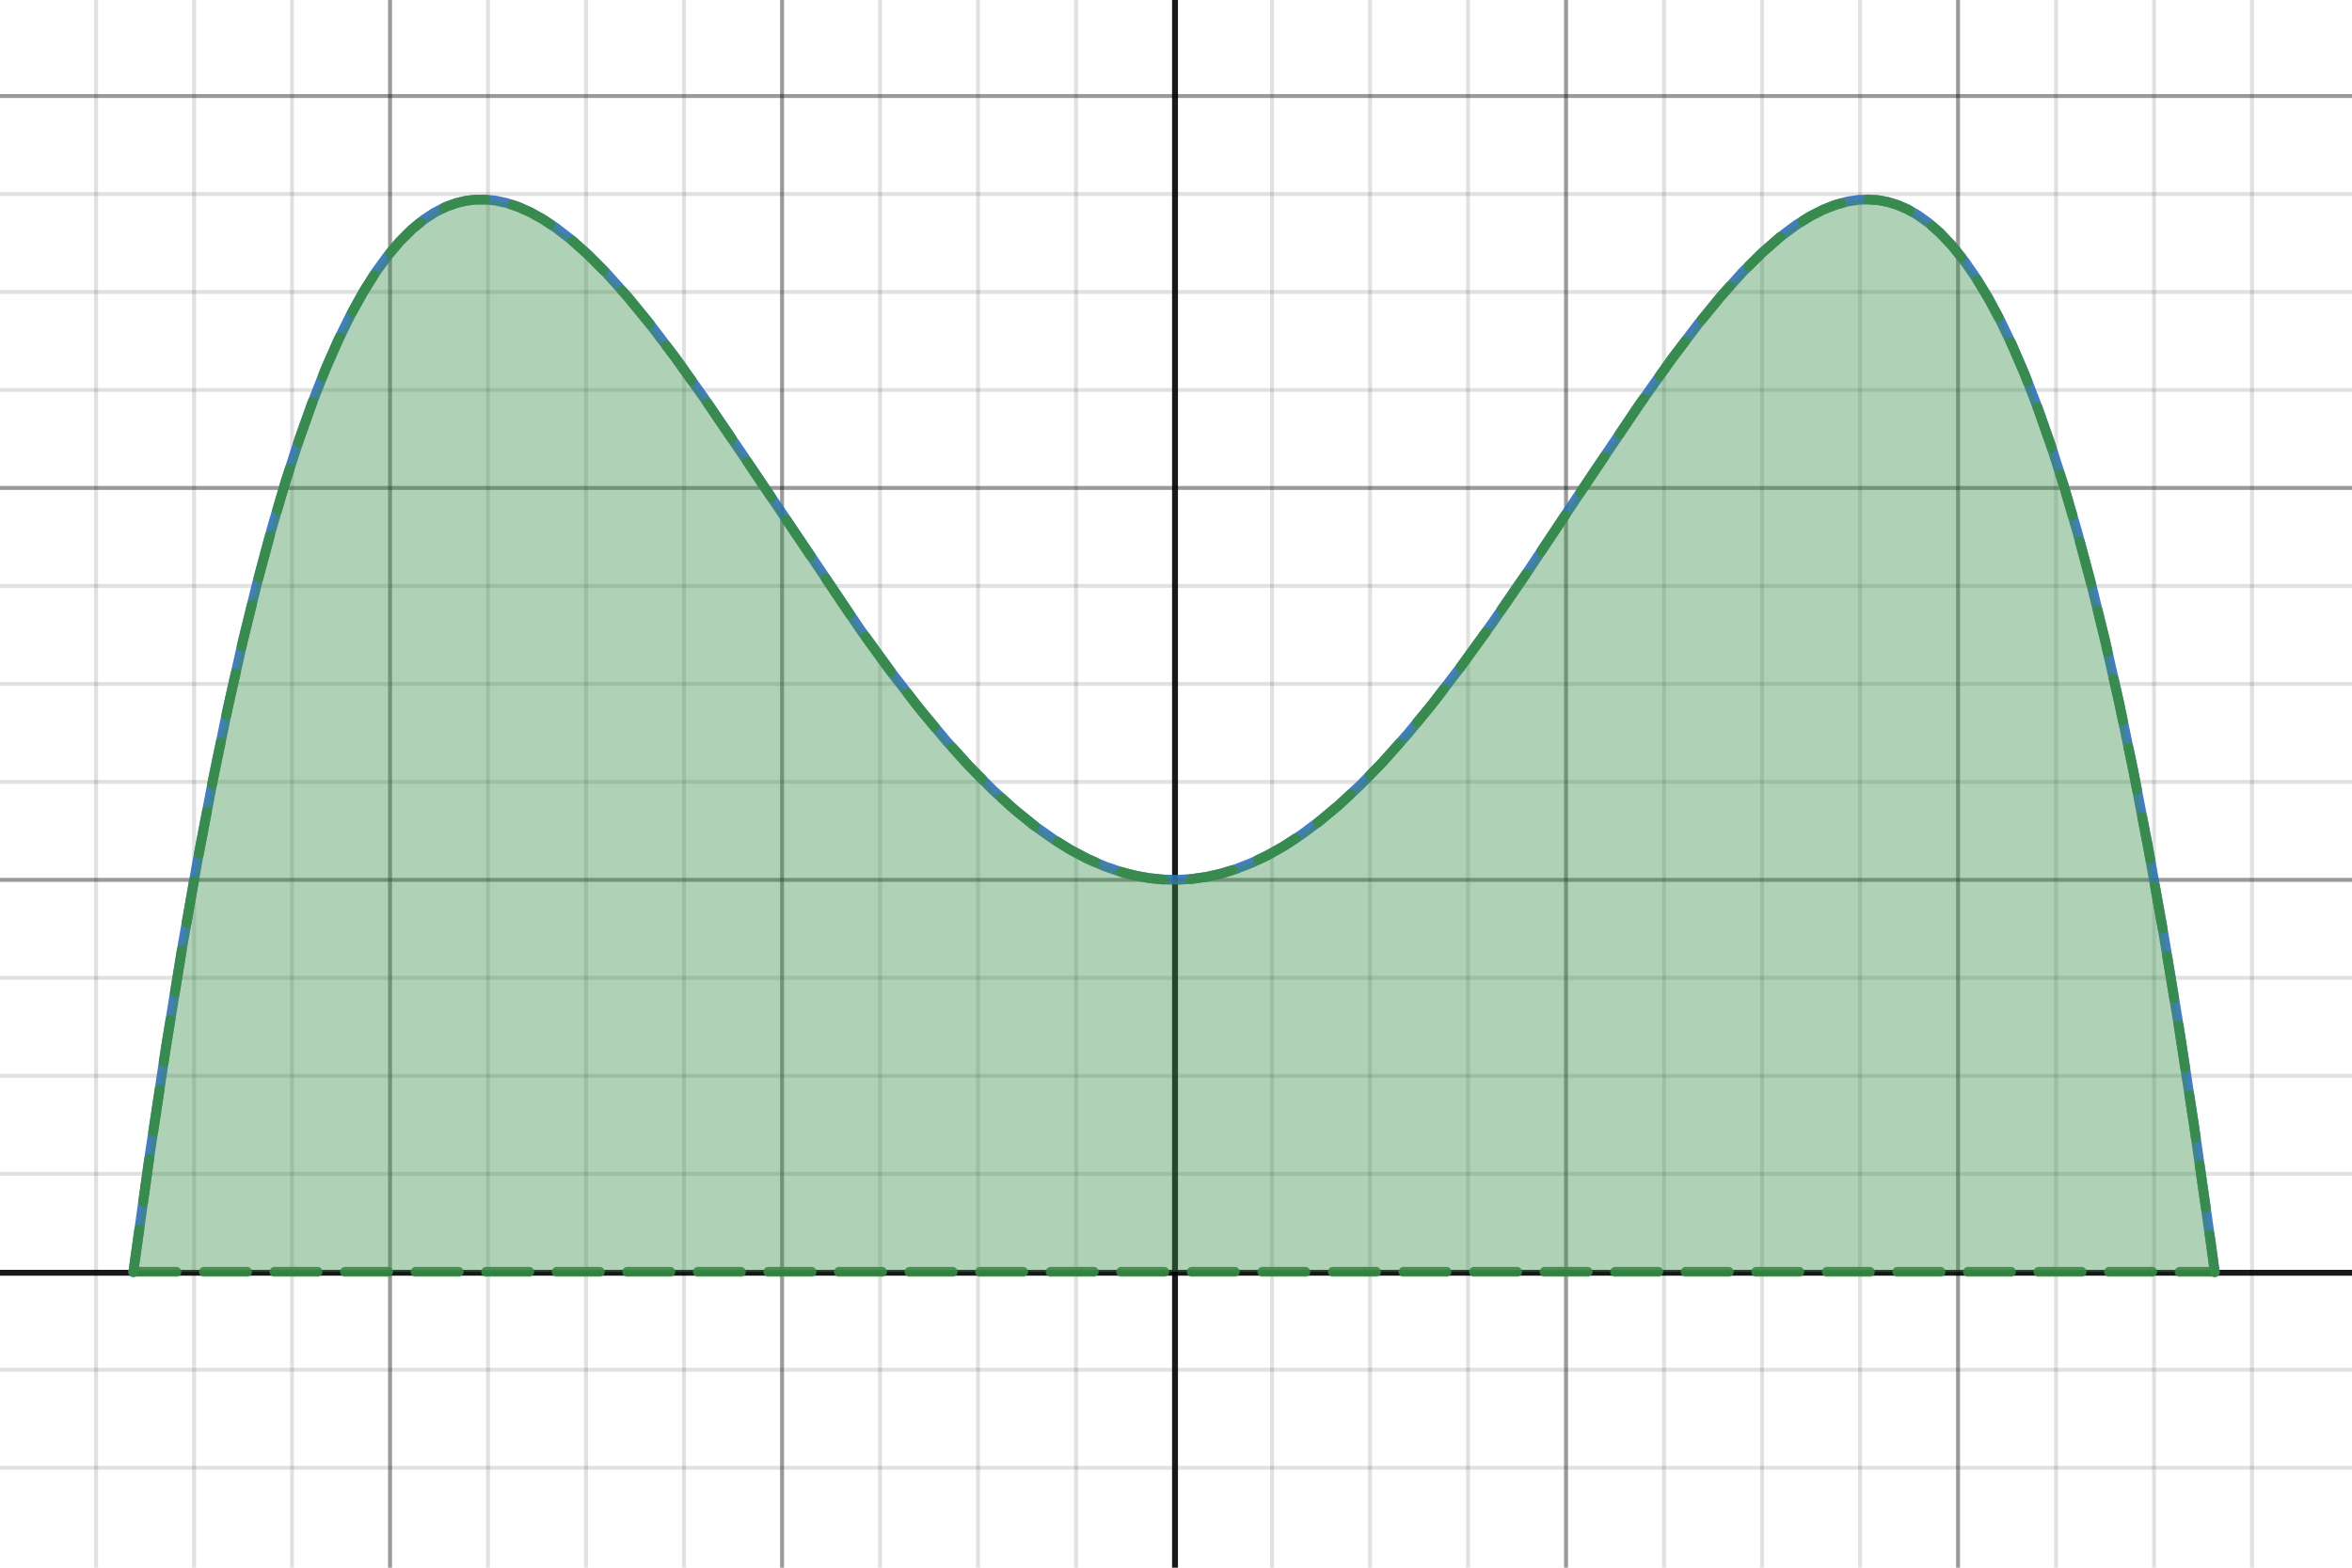 <svg version="1.1" xmlns="http://www.w3.org/2000/svg" xmlns:xlink="http://www.w3.org/1999/xlink" width="600" height="400"><defs/><g transform="scale(1,1)"><g id="background-d97ab8a0"><rect fill="white" stroke="none" x="0" y="0" width="600" height="400" class="dcg-svg-background"/></g><g id="background-images-d97ab8a0"/><g id="graphpaper-d97ab8a0"><g id="grid-d97ab8a0"><g><path fill="none" stroke="rgb(0,0,0)" class="dcg-svg-minor-gridline" paint-order="fill stroke markers" d=" M -0.5 0 L -0.5 400" stroke-opacity="0.12" stroke-miterlimit="10" stroke-dasharray=""/><path fill="none" stroke="rgb(0,0,0)" class="dcg-svg-minor-gridline" paint-order="fill stroke markers" d=" M 24.5 0 L 24.5 400" stroke-opacity="0.12" stroke-miterlimit="10" stroke-dasharray=""/><path fill="none" stroke="rgb(0,0,0)" class="dcg-svg-minor-gridline" paint-order="fill stroke markers" d=" M 49.5 0 L 49.5 400" stroke-opacity="0.12" stroke-miterlimit="10" stroke-dasharray=""/><path fill="none" stroke="rgb(0,0,0)" class="dcg-svg-minor-gridline" paint-order="fill stroke markers" d=" M 74.5 0 L 74.5 400" stroke-opacity="0.12" stroke-miterlimit="10" stroke-dasharray=""/><path fill="none" stroke="rgb(0,0,0)" class="dcg-svg-minor-gridline" paint-order="fill stroke markers" d=" M 99.5 0 L 99.5 400" stroke-opacity="0.12" stroke-miterlimit="10" stroke-dasharray=""/><path fill="none" stroke="rgb(0,0,0)" class="dcg-svg-minor-gridline" paint-order="fill stroke markers" d=" M 124.5 0 L 124.5 400" stroke-opacity="0.12" stroke-miterlimit="10" stroke-dasharray=""/><path fill="none" stroke="rgb(0,0,0)" class="dcg-svg-minor-gridline" paint-order="fill stroke markers" d=" M 149.5 0 L 149.5 400" stroke-opacity="0.12" stroke-miterlimit="10" stroke-dasharray=""/><path fill="none" stroke="rgb(0,0,0)" class="dcg-svg-minor-gridline" paint-order="fill stroke markers" d=" M 174.5 0 L 174.5 400" stroke-opacity="0.12" stroke-miterlimit="10" stroke-dasharray=""/><path fill="none" stroke="rgb(0,0,0)" class="dcg-svg-minor-gridline" paint-order="fill stroke markers" d=" M 199.5 0 L 199.5 400" stroke-opacity="0.12" stroke-miterlimit="10" stroke-dasharray=""/><path fill="none" stroke="rgb(0,0,0)" class="dcg-svg-minor-gridline" paint-order="fill stroke markers" d=" M 224.5 0 L 224.5 400" stroke-opacity="0.12" stroke-miterlimit="10" stroke-dasharray=""/><path fill="none" stroke="rgb(0,0,0)" class="dcg-svg-minor-gridline" paint-order="fill stroke markers" d=" M 249.5 0 L 249.5 400" stroke-opacity="0.12" stroke-miterlimit="10" stroke-dasharray=""/><path fill="none" stroke="rgb(0,0,0)" class="dcg-svg-minor-gridline" paint-order="fill stroke markers" d=" M 274.5 0 L 274.5 400" stroke-opacity="0.12" stroke-miterlimit="10" stroke-dasharray=""/><path fill="none" stroke="rgb(0,0,0)" class="dcg-svg-minor-gridline" paint-order="fill stroke markers" d=" M 324.5 0 L 324.5 400" stroke-opacity="0.12" stroke-miterlimit="10" stroke-dasharray=""/><path fill="none" stroke="rgb(0,0,0)" class="dcg-svg-minor-gridline" paint-order="fill stroke markers" d=" M 349.5 0 L 349.5 400" stroke-opacity="0.12" stroke-miterlimit="10" stroke-dasharray=""/><path fill="none" stroke="rgb(0,0,0)" class="dcg-svg-minor-gridline" paint-order="fill stroke markers" d=" M 374.5 0 L 374.5 400" stroke-opacity="0.12" stroke-miterlimit="10" stroke-dasharray=""/><path fill="none" stroke="rgb(0,0,0)" class="dcg-svg-minor-gridline" paint-order="fill stroke markers" d=" M 399.5 0 L 399.5 400" stroke-opacity="0.12" stroke-miterlimit="10" stroke-dasharray=""/><path fill="none" stroke="rgb(0,0,0)" class="dcg-svg-minor-gridline" paint-order="fill stroke markers" d=" M 424.5 0 L 424.5 400" stroke-opacity="0.12" stroke-miterlimit="10" stroke-dasharray=""/><path fill="none" stroke="rgb(0,0,0)" class="dcg-svg-minor-gridline" paint-order="fill stroke markers" d=" M 449.5 0 L 449.5 400" stroke-opacity="0.12" stroke-miterlimit="10" stroke-dasharray=""/><path fill="none" stroke="rgb(0,0,0)" class="dcg-svg-minor-gridline" paint-order="fill stroke markers" d=" M 474.5 0 L 474.5 400" stroke-opacity="0.12" stroke-miterlimit="10" stroke-dasharray=""/><path fill="none" stroke="rgb(0,0,0)" class="dcg-svg-minor-gridline" paint-order="fill stroke markers" d=" M 499.5 0 L 499.5 400" stroke-opacity="0.12" stroke-miterlimit="10" stroke-dasharray=""/><path fill="none" stroke="rgb(0,0,0)" class="dcg-svg-minor-gridline" paint-order="fill stroke markers" d=" M 524.5 0 L 524.5 400" stroke-opacity="0.12" stroke-miterlimit="10" stroke-dasharray=""/><path fill="none" stroke="rgb(0,0,0)" class="dcg-svg-minor-gridline" paint-order="fill stroke markers" d=" M 549.5 0 L 549.5 400" stroke-opacity="0.12" stroke-miterlimit="10" stroke-dasharray=""/><path fill="none" stroke="rgb(0,0,0)" class="dcg-svg-minor-gridline" paint-order="fill stroke markers" d=" M 574.5 0 L 574.5 400" stroke-opacity="0.12" stroke-miterlimit="10" stroke-dasharray=""/><path fill="none" stroke="rgb(0,0,0)" class="dcg-svg-minor-gridline" paint-order="fill stroke markers" d=" M 0 374.5 L 600 374.5" stroke-opacity="0.12" stroke-miterlimit="10" stroke-dasharray=""/><path fill="none" stroke="rgb(0,0,0)" class="dcg-svg-minor-gridline" paint-order="fill stroke markers" d=" M 0 349.5 L 600 349.5" stroke-opacity="0.12" stroke-miterlimit="10" stroke-dasharray=""/><path fill="none" stroke="rgb(0,0,0)" class="dcg-svg-minor-gridline" paint-order="fill stroke markers" d=" M 0 299.5 L 600 299.5" stroke-opacity="0.12" stroke-miterlimit="10" stroke-dasharray=""/><path fill="none" stroke="rgb(0,0,0)" class="dcg-svg-minor-gridline" paint-order="fill stroke markers" d=" M 0 274.5 L 600 274.5" stroke-opacity="0.12" stroke-miterlimit="10" stroke-dasharray=""/><path fill="none" stroke="rgb(0,0,0)" class="dcg-svg-minor-gridline" paint-order="fill stroke markers" d=" M 0 249.5 L 600 249.5" stroke-opacity="0.12" stroke-miterlimit="10" stroke-dasharray=""/><path fill="none" stroke="rgb(0,0,0)" class="dcg-svg-minor-gridline" paint-order="fill stroke markers" d=" M 0 224.5 L 600 224.5" stroke-opacity="0.12" stroke-miterlimit="10" stroke-dasharray=""/><path fill="none" stroke="rgb(0,0,0)" class="dcg-svg-minor-gridline" paint-order="fill stroke markers" d=" M 0 199.5 L 600 199.5" stroke-opacity="0.12" stroke-miterlimit="10" stroke-dasharray=""/><path fill="none" stroke="rgb(0,0,0)" class="dcg-svg-minor-gridline" paint-order="fill stroke markers" d=" M 0 174.5 L 600 174.5" stroke-opacity="0.12" stroke-miterlimit="10" stroke-dasharray=""/><path fill="none" stroke="rgb(0,0,0)" class="dcg-svg-minor-gridline" paint-order="fill stroke markers" d=" M 0 149.5 L 600 149.5" stroke-opacity="0.12" stroke-miterlimit="10" stroke-dasharray=""/><path fill="none" stroke="rgb(0,0,0)" class="dcg-svg-minor-gridline" paint-order="fill stroke markers" d=" M 0 124.5 L 600 124.5" stroke-opacity="0.12" stroke-miterlimit="10" stroke-dasharray=""/><path fill="none" stroke="rgb(0,0,0)" class="dcg-svg-minor-gridline" paint-order="fill stroke markers" d=" M 0 99.5 L 600 99.5" stroke-opacity="0.12" stroke-miterlimit="10" stroke-dasharray=""/><path fill="none" stroke="rgb(0,0,0)" class="dcg-svg-minor-gridline" paint-order="fill stroke markers" d=" M 0 74.5 L 600 74.5" stroke-opacity="0.12" stroke-miterlimit="10" stroke-dasharray=""/><path fill="none" stroke="rgb(0,0,0)" class="dcg-svg-minor-gridline" paint-order="fill stroke markers" d=" M 0 49.5 L 600 49.5" stroke-opacity="0.12" stroke-miterlimit="10" stroke-dasharray=""/><path fill="none" stroke="rgb(0,0,0)" class="dcg-svg-minor-gridline" paint-order="fill stroke markers" d=" M 0 24.5 L 600 24.5" stroke-opacity="0.12" stroke-miterlimit="10" stroke-dasharray=""/><path fill="none" stroke="rgb(0,0,0)" class="dcg-svg-minor-gridline" paint-order="fill stroke markers" d=" M 0 -0.5 L 600 -0.5" stroke-opacity="0.12" stroke-miterlimit="10" stroke-dasharray=""/><path fill="none" stroke="rgb(0,0,0)" class="dcg-svg-major-gridline" paint-order="fill stroke markers" d=" M -0.5 0 L -0.5 400" stroke-opacity="0.318" stroke-miterlimit="10" stroke-dasharray=""/><path fill="none" stroke="rgb(0,0,0)" class="dcg-svg-major-gridline" paint-order="fill stroke markers" d=" M 99.5 0 L 99.5 400" stroke-opacity="0.318" stroke-miterlimit="10" stroke-dasharray=""/><path fill="none" stroke="rgb(0,0,0)" class="dcg-svg-major-gridline" paint-order="fill stroke markers" d=" M 199.5 0 L 199.5 400" stroke-opacity="0.318" stroke-miterlimit="10" stroke-dasharray=""/><path fill="none" stroke="rgb(0,0,0)" class="dcg-svg-major-gridline" paint-order="fill stroke markers" d=" M 399.5 0 L 399.5 400" stroke-opacity="0.318" stroke-miterlimit="10" stroke-dasharray=""/><path fill="none" stroke="rgb(0,0,0)" class="dcg-svg-major-gridline" paint-order="fill stroke markers" d=" M 499.5 0 L 499.5 400" stroke-opacity="0.318" stroke-miterlimit="10" stroke-dasharray=""/><path fill="none" stroke="rgb(0,0,0)" class="dcg-svg-major-gridline" paint-order="fill stroke markers" d=" M 0 224.5 L 600 224.5" stroke-opacity="0.318" stroke-miterlimit="10" stroke-dasharray=""/><path fill="none" stroke="rgb(0,0,0)" class="dcg-svg-major-gridline" paint-order="fill stroke markers" d=" M 0 124.5 L 600 124.5" stroke-opacity="0.318" stroke-miterlimit="10" stroke-dasharray=""/><path fill="none" stroke="rgb(0,0,0)" class="dcg-svg-major-gridline" paint-order="fill stroke markers" d=" M 0 24.5 L 600 24.5" stroke-opacity="0.318" stroke-miterlimit="10" stroke-dasharray=""/></g></g><g id="axis-d97ab8a0"><g id="yaxis-d97ab8a0"><title>Y axis</title><path fill="none" stroke="rgb(0,0,0)" class="dcg-svg-axis-line" paint-order="fill stroke markers" d=" M 299.75 0 L 299.75 400" stroke-opacity="0.9" stroke-miterlimit="10" stroke-width="1.5" stroke-dasharray=""/></g><g id="xaxis-d97ab8a0"><title>X axis</title><path fill="none" stroke="rgb(0,0,0)" class="dcg-svg-axis-line" paint-order="fill stroke markers" d=" M 0 324.75 L 600 324.75" stroke-opacity="0.9" stroke-miterlimit="10" stroke-width="1.5" stroke-dasharray=""/></g><g/></g></g><g id="expressions-d97ab8a0"><g id="sketch-d97ab8a0"><title>Expression 1</title><path fill="#2d70b3" stroke="none" paint-order="stroke fill markers" d="" fill-opacity="0.4"/><g><path fill="none" stroke="#2d70b3" class="dcg-svg-curve" paint-order="fill stroke markers" d=" M 34 324.631 L 34 324.631 L 38.248 294.301 L 42.35 267.131 L 46.451 241.96 L 50.406 219.512 L 54.361 198.786 L 58.17 180.396 L 61.978 163.486 L 65.64 148.569 L 69.302 134.919 L 72.818 122.962 L 76.334 112.084 L 79.703 102.635 L 83.072 94.104 L 86.294 86.77 L 89.517 80.211 L 92.74 74.399 L 95.816 69.52 L 98.892 65.268 L 101.968 61.619 L 105.044 58.546 L 108.12 56.027 L 110.903 54.205 L 113.687 52.798 L 116.323 51.832 L 118.814 51.236 L 121.304 50.934 L 123.794 50.914 L 126.431 51.188 L 129.214 51.791 L 131.997 52.701 L 135.073 54.046 L 138.296 55.814 L 141.811 58.135 L 145.62 61.079 L 149.868 64.845 L 154.555 69.534 L 159.829 75.4 L 165.542 82.36 L 171.987 90.838 L 179.457 101.303 L 188.979 115.304 L 219.594 160.803 L 227.65 171.878 L 234.828 181.138 L 241.42 189.042 L 247.572 195.831 L 253.431 201.719 L 258.998 206.751 L 264.124 210.874 L 268.958 214.29 L 273.499 217.07 L 277.747 219.282 L 281.849 221.055 L 285.804 222.422 L 289.612 223.415 L 293.274 224.07 L 296.937 224.427 L 300.599 224.487 L 304.261 224.248 L 307.923 223.713 L 311.585 222.881 L 315.393 221.705 L 319.348 220.15 L 323.45 218.185 L 327.698 215.778 L 332.092 212.898 L 336.78 209.401 L 341.76 205.223 L 347.18 200.159 L 353.039 194.111 L 359.192 187.167 L 365.637 179.3 L 372.668 170.111 L 380.578 159.142 L 389.953 145.492 L 405.334 122.35 L 418.371 102.993 L 426.574 91.436 L 433.312 82.546 L 439.171 75.4 L 444.591 69.38 L 449.572 64.433 L 454.113 60.48 L 458.214 57.417 L 461.876 55.129 L 465.245 53.427 L 468.321 52.233 L 471.251 51.434 L 474.034 50.999 L 476.671 50.892 L 479.161 51.077 L 481.651 51.55 L 484.142 52.325 L 486.632 53.413 L 489.268 54.92 L 492.052 56.923 L 494.981 59.508 L 498.057 62.77 L 501.134 66.618 L 504.21 71.076 L 507.286 76.17 L 510.362 81.925 L 513.438 88.367 L 516.661 95.882 L 519.883 104.212 L 523.252 113.824 L 526.622 124.396 L 529.991 135.966 L 533.506 149.141 L 537.022 163.486 L 540.684 179.719 L 544.346 197.318 L 548.154 217.125 L 551.963 238.523 L 555.918 262.492 L 559.873 288.307 L 563.975 317.101 L 565 324.631" stroke-linecap="round" stroke-linejoin="round" stroke-miterlimit="10" stroke-width="2.5" stroke-opacity="0.9" stroke-dasharray=""/></g></g><g id="sketch-d97ab8a0"><title>Expression 2</title><path fill="#388c46" stroke="none" paint-order="stroke fill markers" d="" fill-opacity="0.4"/><path fill="#388c46" stroke="none" paint-order="stroke fill markers" d="" fill-opacity="0.4"/><path fill="#388c46" stroke="none" class="dcg-svg-region" paint-order="stroke fill markers" d=" M 34.018 324.5 L 564.982 324.5 L 564.982 324.5 L 563.758 315.526 L 559.656 286.842 L 555.701 261.13 L 551.746 237.261 L 547.938 215.954 L 544.129 196.236 L 540.467 178.719 L 536.805 162.565 L 533.289 148.294 L 529.773 135.189 L 526.404 123.685 L 523.035 113.176 L 519.666 103.624 L 516.443 95.35 L 513.221 87.889 L 510.145 81.496 L 507.068 75.788 L 503.992 70.74 L 500.916 66.326 L 497.84 62.52 L 494.764 59.299 L 491.834 56.751 L 489.051 54.782 L 486.414 53.305 L 483.924 52.245 L 481.434 51.497 L 478.943 51.049 L 476.453 50.89 L 473.816 51.022 L 471.033 51.482 L 468.104 52.306 L 465.027 53.525 L 461.658 55.253 L 457.996 57.567 L 453.895 60.656 L 449.354 64.637 L 444.373 69.61 L 438.953 75.655 L 432.947 83.01 L 426.062 92.135 L 417.713 103.947 L 402.039 127.328 L 388.562 147.551 L 379.48 160.698 L 371.717 171.388 L 364.832 180.314 L 358.387 188.108 L 352.234 194.976 L 346.521 200.802 L 341.248 205.674 L 336.268 209.804 L 331.58 213.253 L 327.186 216.088 L 322.938 218.45 L 318.836 220.371 L 314.881 221.881 L 311.072 223.015 L 307.41 223.805 L 303.748 224.3 L 300.086 224.496 L 296.424 224.395 L 292.762 223.996 L 288.953 223.266 L 285.145 222.218 L 281.189 220.795 L 277.088 218.964 L 272.693 216.607 L 268.152 213.753 L 263.318 210.259 L 258.045 205.93 L 252.479 200.802 L 246.619 194.819 L 240.467 187.938 L 233.875 179.946 L 226.551 170.406 L 218.201 158.827 L 190.076 116.948 L 180.262 102.462 L 172.645 91.734 L 166.199 83.197 L 160.486 76.171 L 155.213 70.233 L 150.379 65.33 L 146.131 61.506 L 142.176 58.398 L 138.66 56.036 L 135.438 54.227 L 132.361 52.842 L 129.432 51.851 L 126.648 51.224 L 124.012 50.926 L 121.375 50.93 L 118.885 51.223 L 116.395 51.811 L 113.758 52.767 L 110.975 54.164 L 108.045 56.083 L 104.969 58.615 L 101.893 61.701 L 98.816 65.365 L 95.74 69.632 L 92.664 74.527 L 89.441 80.357 L 86.219 86.933 L 82.996 94.286 L 79.627 102.837 L 76.258 112.307 L 72.742 123.208 L 69.227 135.189 L 65.564 148.865 L 61.902 163.809 L 58.094 180.748 L 54.285 199.169 L 50.33 219.927 L 46.375 242.409 L 42.273 267.616 L 38.172 294.825 L 34.018 324.5" fill-opacity="0.4"/><g><path fill="none" stroke="#388c46" class="dcg-svg-curve" paint-order="fill stroke markers" d=" M 34.018 324.5 L 45.018 324.5 M 52.018 324.5 L 63.018 324.5 M 70.018 324.5 L 81.018 324.5 M 88.018 324.5 L 99.018 324.5 M 106.018 324.5 L 117.018 324.5 M 124.018 324.5 L 135.018 324.5 M 142.018 324.5 L 153.018 324.5 M 160.018 324.5 L 171.018 324.5 M 178.018 324.5 L 189.018 324.5 M 196.018 324.5 L 207.018 324.5 M 214.018 324.5 L 225.018 324.5 M 232.018 324.5 L 243.018 324.5 M 250.018 324.5 L 261.018 324.5 M 268.018 324.5 L 279.018 324.5 M 286.018 324.5 L 297.018 324.5 M 304.018 324.5 L 315.018 324.5 M 322.018 324.5 L 333.018 324.5 M 340.018 324.5 L 351.018 324.5 M 358.018 324.5 L 369.018 324.5 M 376.018 324.5 L 387.018 324.5 M 394.018 324.5 L 405.018 324.5 M 412.018 324.5 L 423.018 324.5 M 430.018 324.5 L 441.018 324.5 M 448.018 324.5 L 459.018 324.5 M 466.018 324.5 L 477.018 324.5 M 484.018 324.5 L 495.018 324.5 M 502.018 324.5 L 513.018 324.5 M 520.018 324.5 L 531.018 324.5 M 538.018 324.5 L 549.018 324.5 M 556.018 324.5 L 564.982 324.5" stroke-linecap="round" stroke-linejoin="round" stroke-miterlimit="10" stroke-width="2.5" stroke-opacity="0.9" stroke-dasharray=""/></g><g><path fill="none" stroke="#388c46" class="dcg-svg-curve" paint-order="fill stroke markers" d=" M 34.018 324.5 L 35.543 313.606 M 36.513 306.674 L 38.038 295.78 M 39.072 288.857 L 40.711 277.98 M 41.755 271.058 L 42.273 267.616 M 42.273 267.616 L 43.481 260.194 M 44.605 253.285 L 46.372 242.428 M 47.584 235.534 L 49.49 224.7 M 50.733 217.812 L 52.792 207.006 M 54.102 200.13 L 54.285 199.169 M 54.285 199.169 L 56.314 189.355 M 57.732 182.5 L 58.094 180.748 M 58.094 180.748 L 60.114 171.761 M 61.65 164.931 L 61.902 163.809 M 61.902 163.809 L 64.247 154.242 M 65.943 147.451 L 68.788 136.826 M 70.72 130.098 L 72.742 123.208 M 72.742 123.208 L 73.914 119.573 M 76.063 112.911 L 76.258 112.307 M 76.258 112.307 L 79.627 102.837 M 79.627 102.837 L 79.742 102.545 M 82.308 96.032 L 82.996 94.286 M 82.996 94.286 L 86.219 86.933 M 86.219 86.933 L 86.7 85.95 M 89.815 79.681 L 92.664 74.527 M 92.664 74.527 L 95.383 70.2 M 99.504 64.547 L 101.893 61.701 M 101.893 61.701 L 104.969 58.615 M 104.969 58.615 L 107.229 56.754 M 113.156 53.069 L 113.758 52.767 M 113.758 52.767 L 116.395 51.811 M 116.395 51.811 L 118.885 51.223 M 118.885 51.223 L 121.375 50.93 M 121.375 50.93 L 123.831 50.926 M 130.675 52.272 L 132.361 52.842 M 132.361 52.842 L 135.438 54.227 M 135.438 54.227 L 138.66 56.036 M 138.66 56.036 L 140.446 57.235 M 146.041 61.435 L 146.131 61.506 M 146.131 61.506 L 150.379 65.33 M 150.379 65.33 L 154.008 69.011 M 158.722 74.184 L 160.486 76.171 M 160.486 76.171 L 165.749 82.644 M 169.987 88.215 L 172.645 91.734 M 172.645 91.734 L 176.46 97.108 M 180.505 102.821 L 186.675 111.927 M 190.598 117.725 L 196.731 126.856 M 200.633 132.668 L 206.766 141.799 M 210.668 147.611 L 216.801 156.742 M 220.827 162.468 L 226.551 170.406 M 226.551 170.406 L 227.29 171.368 M 231.553 176.921 L 233.875 179.946 M 233.875 179.946 L 238.448 185.49 M 243.017 190.79 L 246.619 194.819 M 246.619 194.819 L 250.535 198.817 M 255.583 203.663 L 258.045 205.93 M 258.045 205.93 L 263.318 210.259 M 263.318 210.259 L 263.992 210.746 M 269.732 214.746 L 272.693 216.607 M 272.693 216.607 L 277.088 218.964 M 277.088 218.964 L 279.385 219.989 M 285.936 222.436 L 288.953 223.266 M 288.953 223.266 L 292.762 223.996 M 292.762 223.996 L 296.424 224.395 M 296.424 224.395 L 296.733 224.403 M 303.726 224.301 L 303.748 224.3 M 303.748 224.3 L 307.41 223.805 M 307.41 223.805 L 311.072 223.015 M 311.072 223.015 L 314.462 222.006 M 320.945 219.383 L 322.938 218.45 M 322.938 218.45 L 327.186 216.088 M 327.186 216.088 L 330.496 213.953 M 336.179 209.869 L 336.268 209.804 M 336.268 209.804 L 341.248 205.674 M 341.248 205.674 L 344.495 202.675 M 349.49 197.774 L 352.234 194.976 M 352.234 194.976 L 356.959 189.702 M 361.484 184.363 L 364.832 180.314 M 364.832 180.314 L 368.342 175.764 M 372.583 170.196 L 379.047 161.295 M 383.04 155.546 L 388.562 147.551 M 388.562 147.551 L 389.274 146.483 M 393.156 140.658 L 399.256 131.505 M 403.142 125.683 L 409.267 116.546 M 413.165 110.731 L 417.713 103.947 M 417.713 103.947 L 419.348 101.634 M 423.389 95.918 L 426.062 92.135 M 426.062 92.135 L 429.898 87.052 M 434.172 81.51 L 438.953 75.655 M 438.953 75.655 L 441.25 73.093 M 446.016 67.969 L 449.354 64.637 M 449.354 64.637 L 453.895 60.656 M 453.895 60.656 L 454.09 60.509 M 459.78 56.44 L 461.658 55.253 M 461.658 55.253 L 465.027 53.525 M 465.027 53.525 L 468.104 52.306 M 468.104 52.306 L 469.723 51.85 M 476.631 50.901 L 478.943 51.049 M 478.943 51.049 L 481.434 51.497 M 481.434 51.497 L 483.924 52.245 M 483.924 52.245 L 486.414 53.305 M 486.414 53.305 L 487.152 53.719 M 492.902 57.679 L 494.764 59.299 M 494.764 59.299 L 497.84 62.52 M 497.84 62.52 L 500.403 65.692 M 504.411 71.427 L 507.068 75.788 M 507.068 75.788 L 509.864 80.975 M 512.923 87.271 L 513.221 87.889 M 513.221 87.889 L 516.443 95.35 M 516.443 95.35 L 517.237 97.388 M 519.768 103.914 L 523.035 113.176 M 523.035 113.176 L 523.395 114.298 M 525.532 120.964 L 526.404 123.685 M 526.404 123.685 L 528.693 131.5 M 530.591 138.237 L 533.289 148.294 M 533.289 148.294 L 533.43 148.864 M 535.104 155.661 L 536.805 162.565 M 536.805 162.565 L 537.665 166.358 M 539.212 173.185 L 540.467 178.719 M 540.467 178.719 L 541.557 183.932 M 542.989 190.784 L 544.129 196.236 M 544.129 196.236 L 545.159 201.567 M 546.486 208.44 L 547.938 215.954 M 547.938 215.954 L 548.526 219.249 M 549.758 226.14 L 551.694 236.968 M 552.842 243.874 L 554.64 254.726 M 555.778 261.632 L 557.451 272.505 M 558.515 279.423 L 559.656 286.842 M 559.656 286.842 L 560.151 290.301 M 561.142 297.23 L 562.699 308.12 M 563.69 315.049 L 563.758 315.526 M 563.758 315.526 L 564.982 324.5" stroke-linecap="round" stroke-linejoin="round" stroke-miterlimit="10" stroke-width="2.5" stroke-opacity="0.9" stroke-dasharray=""/></g></g></g><g id="labels-d97ab8a0"/></g></svg>